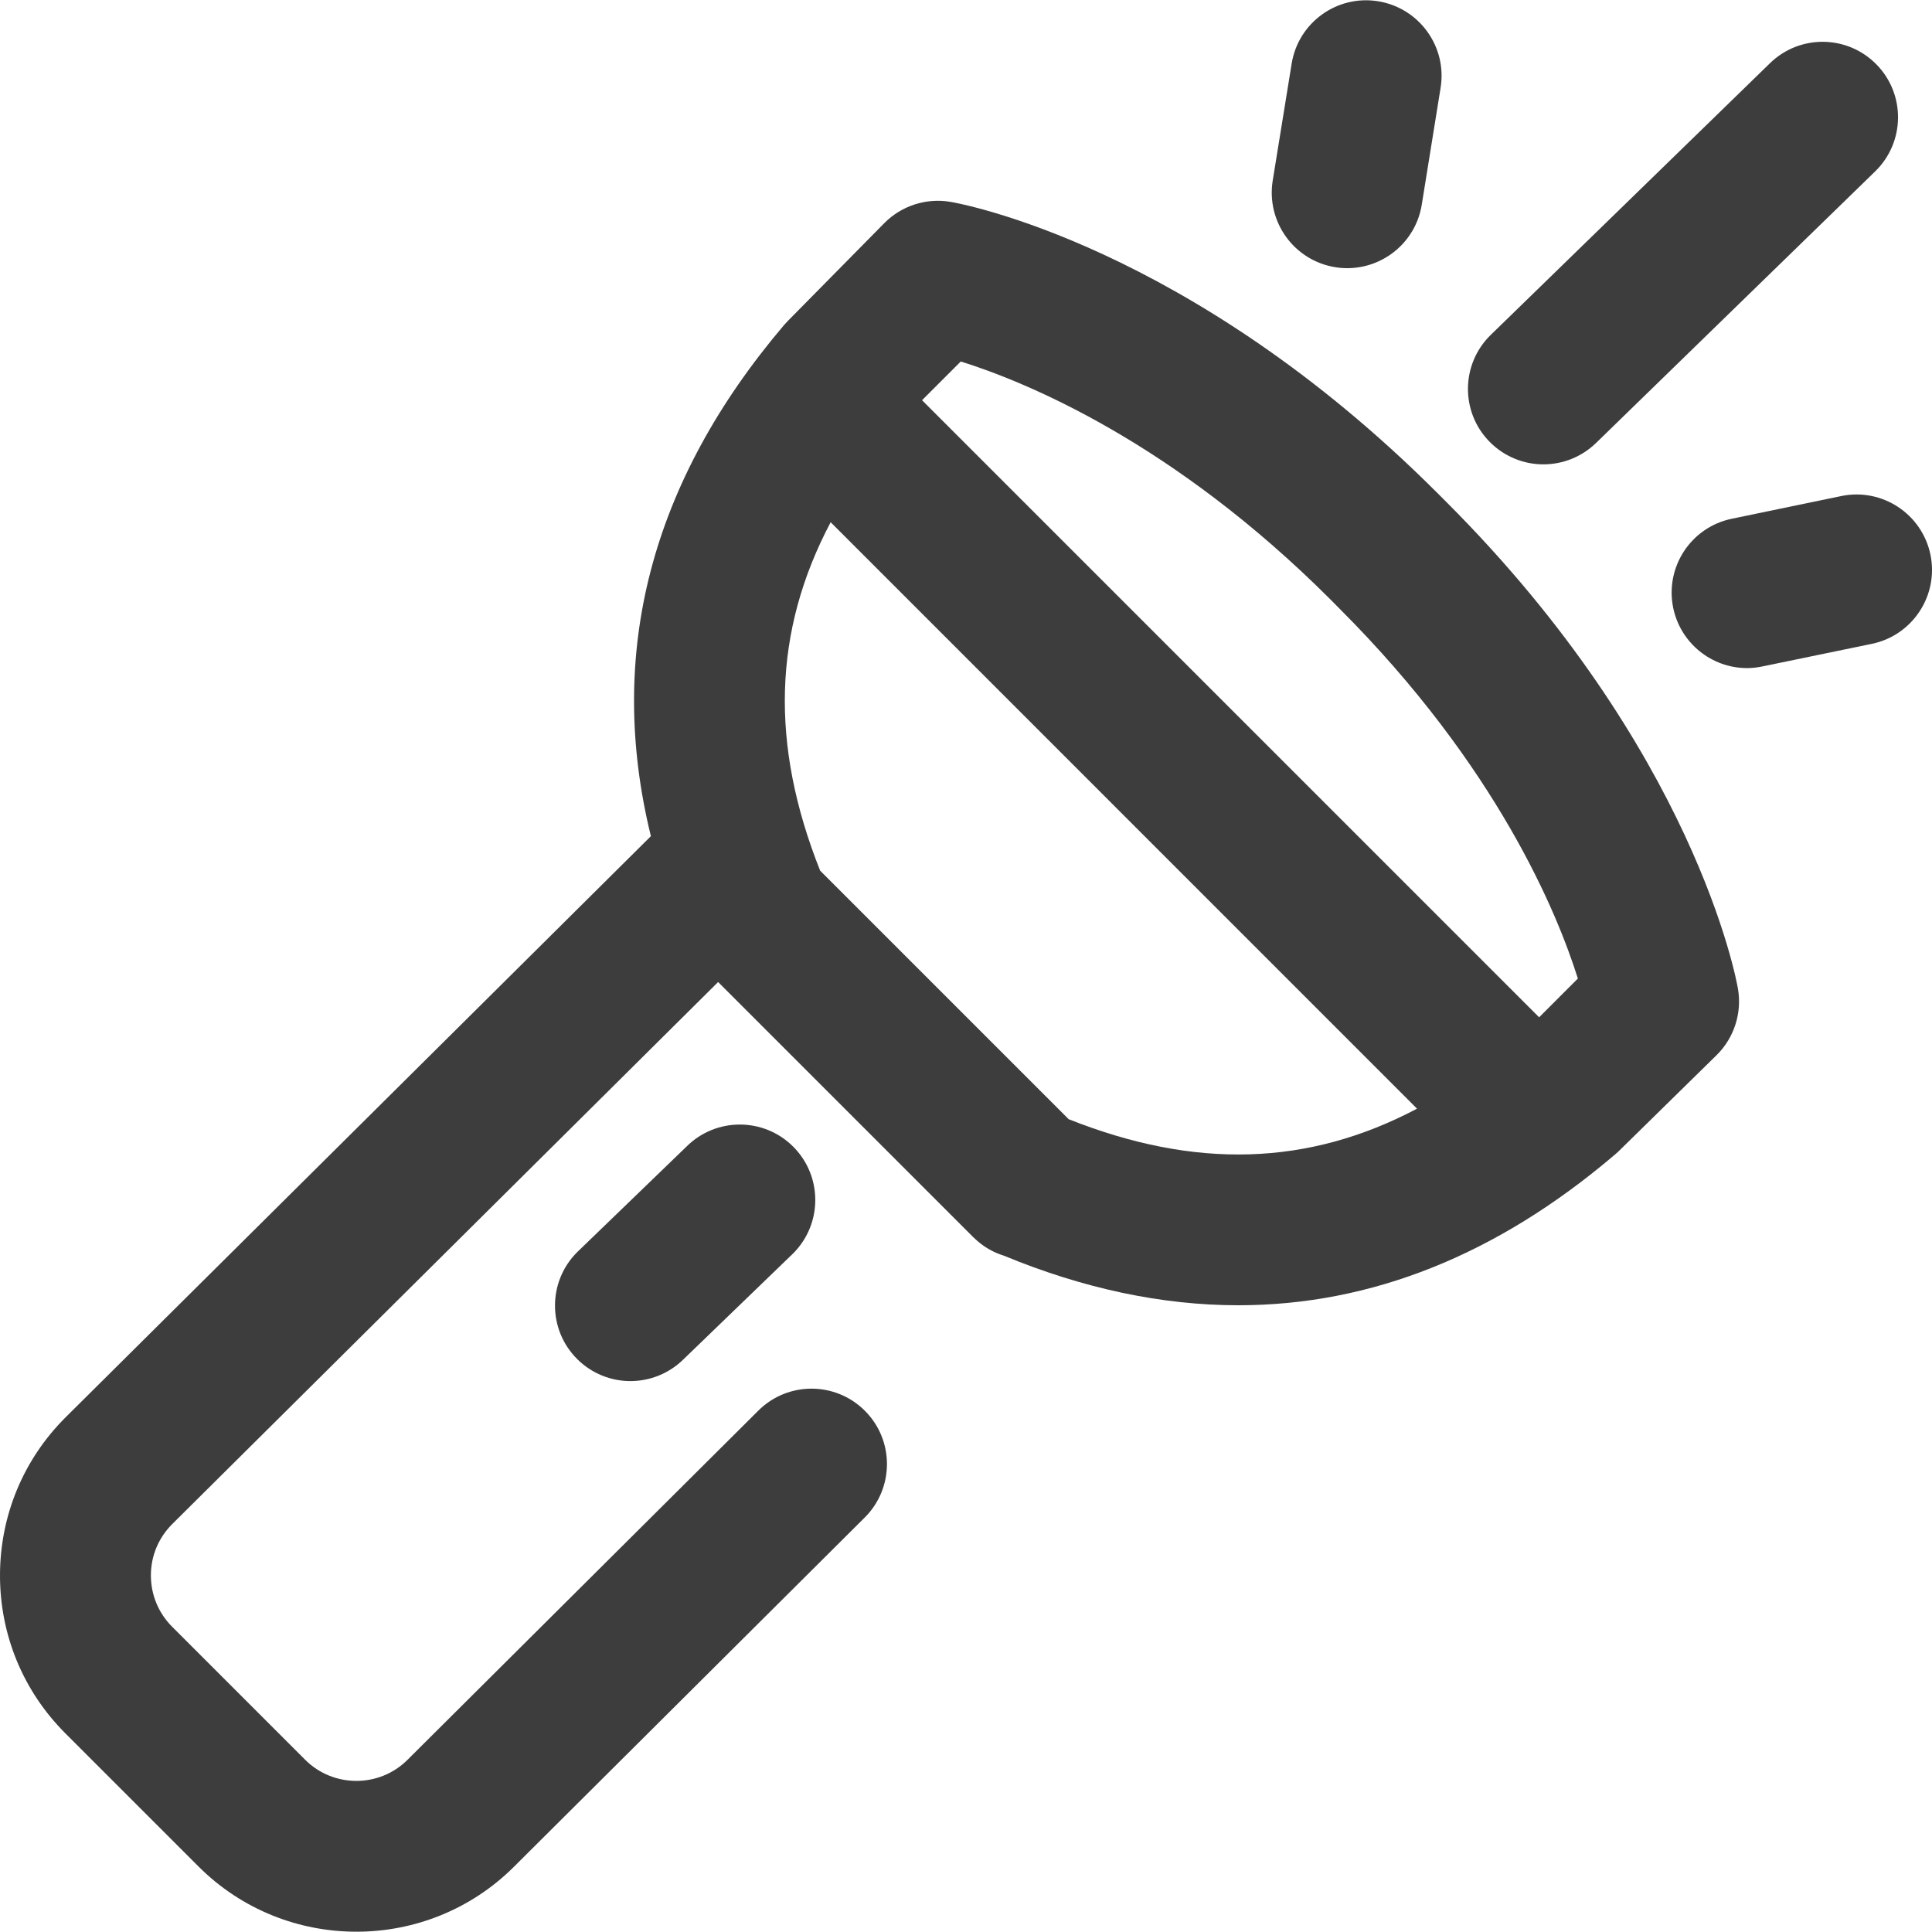 <svg width="20" height="20" viewBox="0 0 20 20" fill="none" xmlns="http://www.w3.org/2000/svg">
<g clip-path="url(#clip0)">
<path d="M15.977 4.807C16.175 4.807 16.372 4.732 16.524 4.584L19.414 1.772C19.722 1.47 19.727 0.975 19.425 0.667C19.123 0.359 18.629 0.354 18.321 0.656L15.431 3.468C15.123 3.769 15.117 4.264 15.419 4.572C15.572 4.728 15.775 4.807 15.977 4.807Z" fill="#3D3D3D"/>
<path d="M13.822 2.766C13.864 2.773 13.906 2.776 13.947 2.776C14.324 2.776 14.656 2.503 14.718 2.119L14.913 0.909C14.982 0.483 14.692 0.082 14.266 0.013C13.84 -0.056 13.439 0.234 13.371 0.66L13.175 1.87C13.107 2.296 13.396 2.697 13.822 2.766Z" fill="#3D3D3D"/>
<path d="M14.972 5.196L14.88 5.104C12.31 2.534 9.936 2.105 9.836 2.089C9.588 2.048 9.335 2.129 9.157 2.307L8.161 3.317C8.146 3.332 8.132 3.347 8.118 3.363C6.736 4.989 6.274 6.765 6.738 8.656L0.682 14.669C0.243 15.105 0.001 15.687 2.73002e-06 16.306C-0.001 16.925 0.24 17.507 0.677 17.944L2.054 19.321C2.505 19.772 3.097 19.997 3.69 19.997C4.28 19.997 4.87 19.773 5.319 19.326L8.951 15.71C9.257 15.406 9.259 14.912 8.955 14.606C8.651 14.3 8.157 14.298 7.851 14.602L4.218 18.218C3.926 18.509 3.45 18.508 3.159 18.217L1.782 16.84C1.64 16.698 1.562 16.509 1.562 16.308C1.562 16.107 1.641 15.919 1.783 15.777L7.434 10.166L10.06 12.792C10.061 12.793 10.062 12.794 10.063 12.795L10.075 12.807C10.083 12.815 10.091 12.822 10.1 12.83C10.107 12.836 10.113 12.842 10.12 12.848C10.201 12.918 10.293 12.968 10.39 12.998C11.22 13.341 12.031 13.512 12.819 13.512C14.191 13.512 15.494 12.993 16.712 11.957C16.728 11.944 16.744 11.929 16.759 11.915L17.774 10.919C17.952 10.741 18.033 10.488 17.992 10.24C17.976 10.14 17.541 7.765 14.972 5.196ZM11.063 11.586L8.49 9.013C7.971 7.707 8.002 6.535 8.599 5.406L14.669 11.477C13.54 12.073 12.369 12.105 11.063 11.586ZM15.933 10.531L9.545 4.143L9.946 3.742C10.622 3.954 12.143 4.576 13.775 6.208L13.867 6.301C15.499 7.933 16.122 9.454 16.334 10.13L15.933 10.531Z" fill="#3D3D3D"/>
<path d="M19.984 5.742C19.896 5.319 19.483 5.048 19.061 5.135L17.928 5.37C17.505 5.457 17.234 5.87 17.321 6.293C17.398 6.662 17.723 6.916 18.085 6.916C18.138 6.916 18.191 6.91 18.244 6.899L19.377 6.665C19.799 6.578 20.071 6.164 19.984 5.742Z" fill="#3D3D3D"/>
<path d="M7.106 11.87L5.974 12.963C5.669 13.268 5.669 13.763 5.974 14.068C6.126 14.22 6.326 14.297 6.526 14.297C6.726 14.297 6.926 14.22 7.079 14.068L8.211 12.975C8.516 12.669 8.516 12.175 8.211 11.87C7.906 11.565 7.411 11.565 7.106 11.87Z" fill="#3D3D3D"/>
</g>
<defs>
<clipPath id="clip0">
<rect width="20" height="20" fill="white"/>
</clipPath>
</defs>
</svg>
